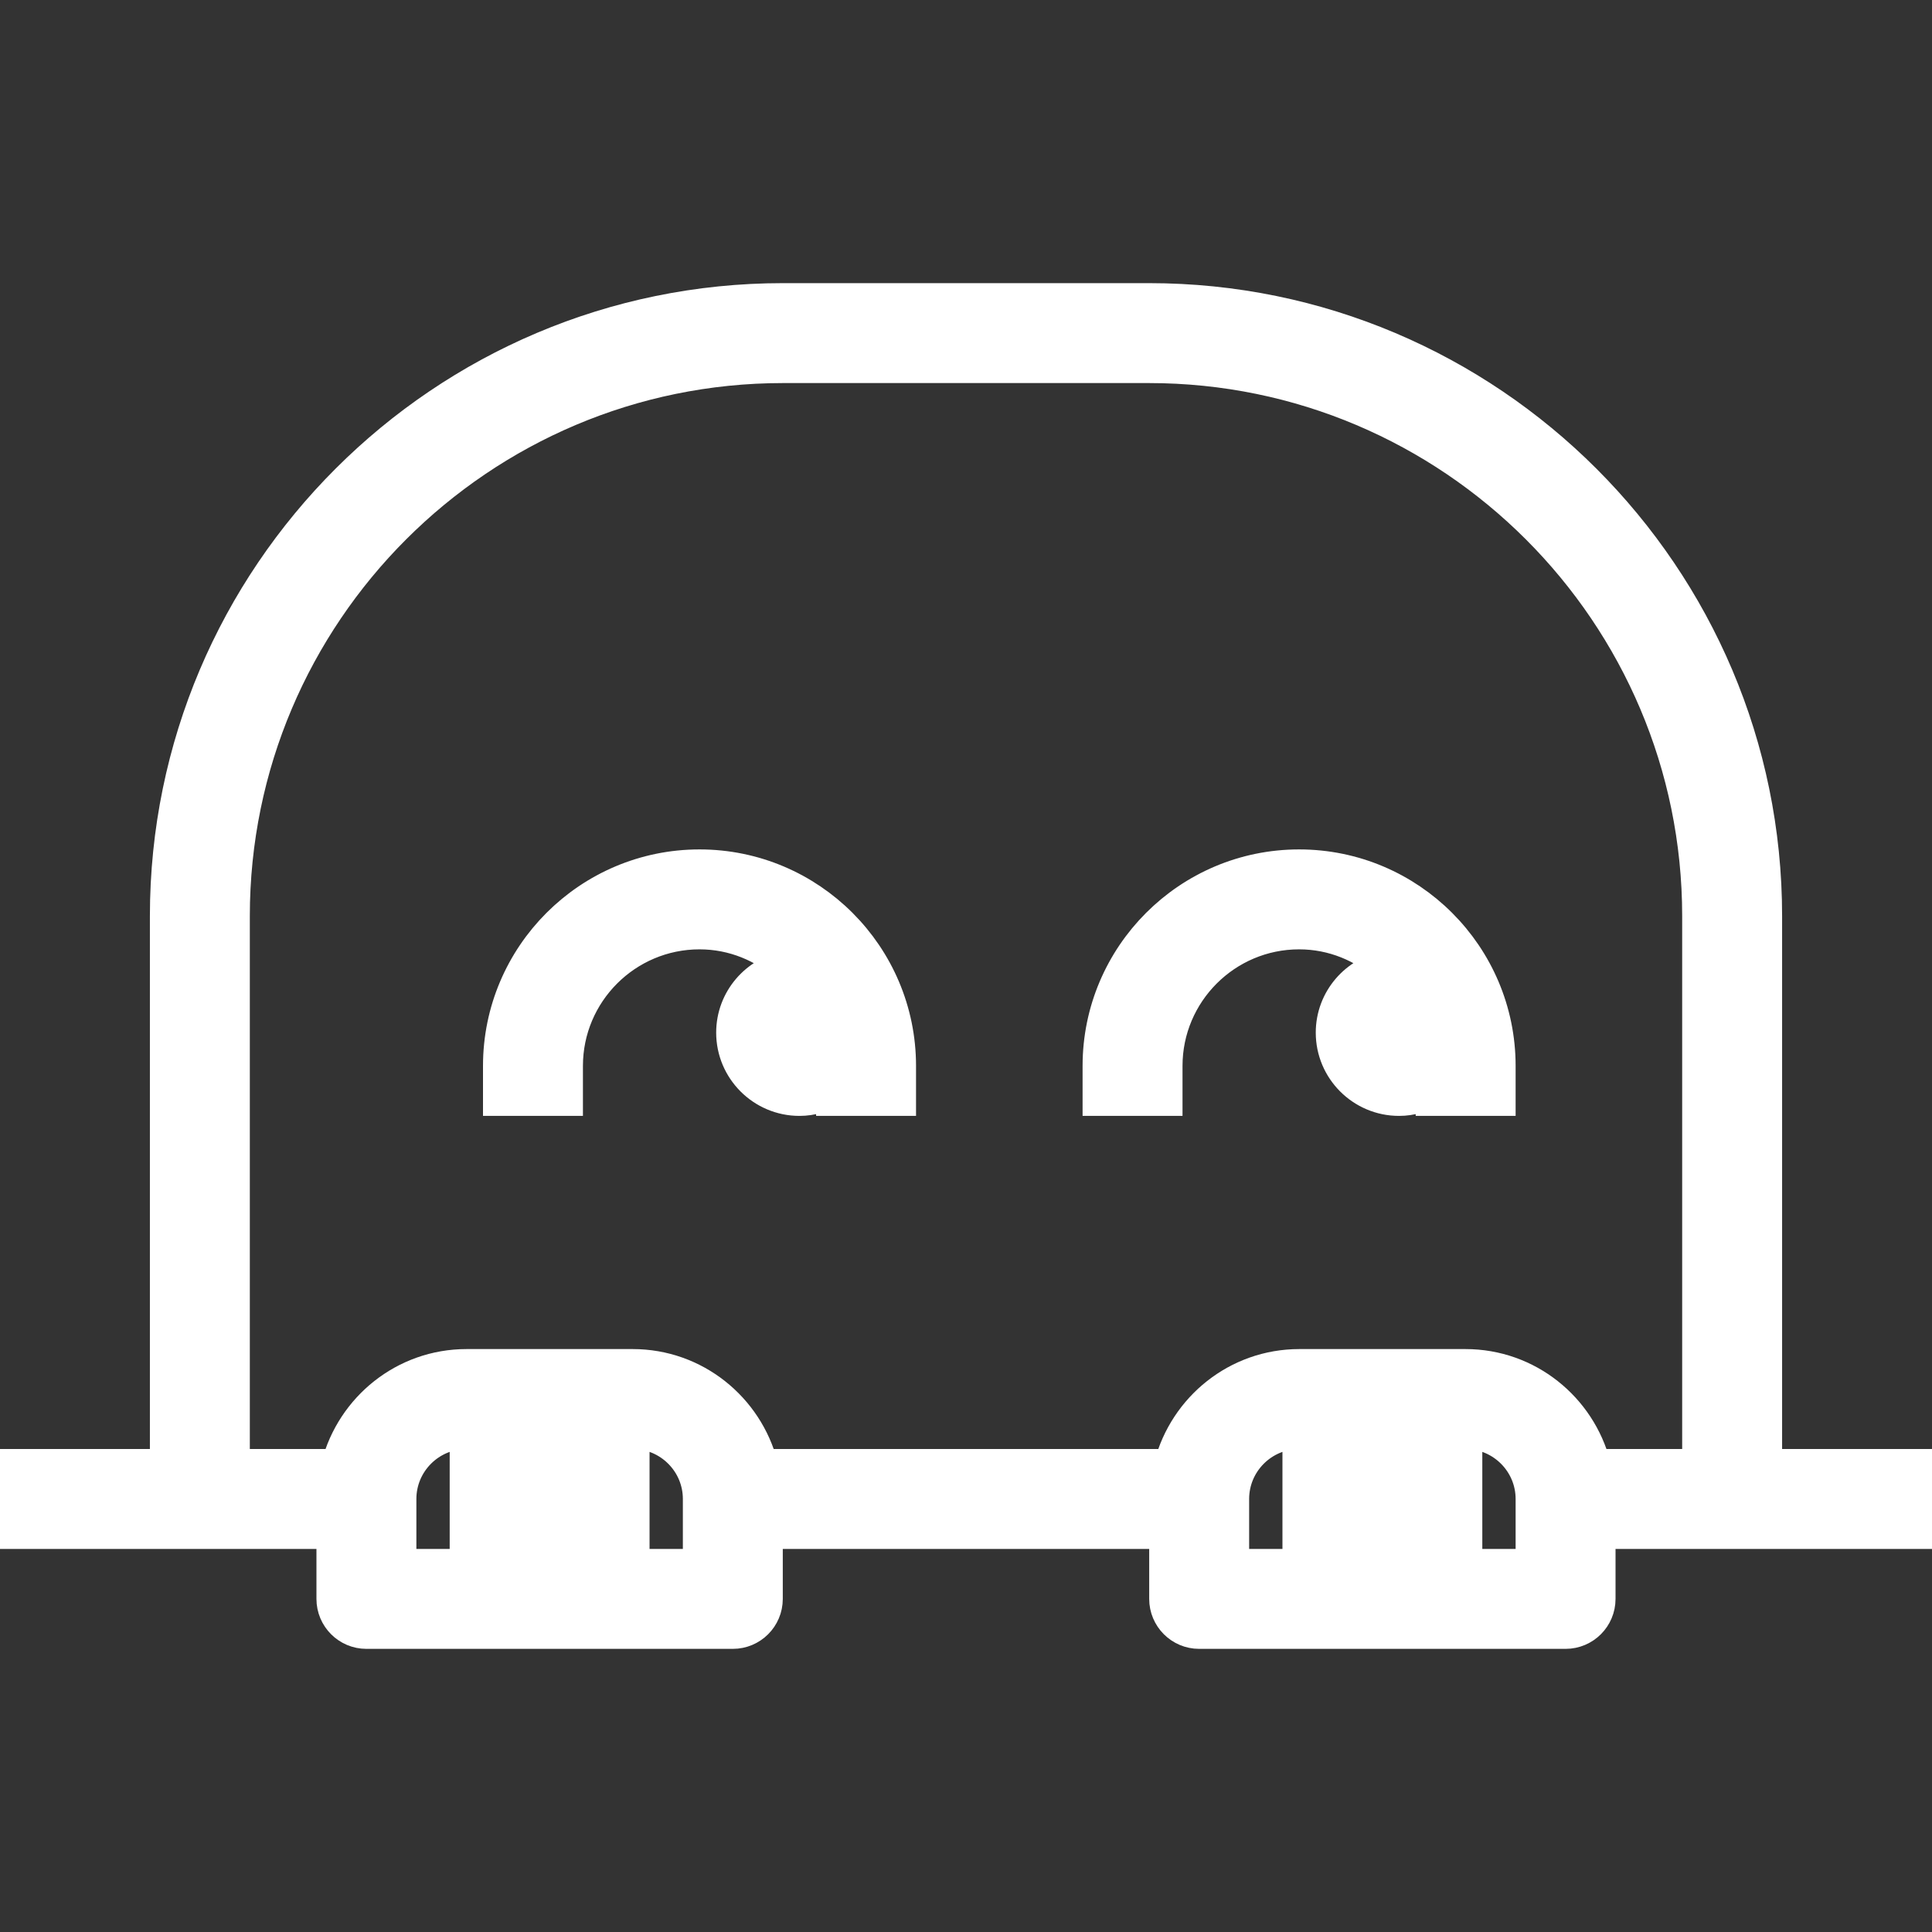 <!DOCTYPE svg PUBLIC "-//W3C//DTD SVG 1.1//EN" "http://www.w3.org/Graphics/SVG/1.1/DTD/svg11.dtd">
<!-- Uploaded to: SVG Repo, www.svgrepo.com, Transformed by: SVG Repo Mixer Tools -->
<svg fill="#ffffff" height="800px" width="800px" version="1.1" id="Capa_1" xmlns="http://www.w3.org/2000/svg" xmlns:xlink="http://www.w3.org/1999/xlink" viewBox="0 0 58 58" xml:space="preserve" stroke="#ffffff">
<rect x="0" y="0" width="58" height="58" fill="#333333" stroke="none"/>
<g id="SVGRepo_bgCarrier" stroke-width="0"/>
<g id="SVGRepo_tracerCarrier" stroke-linecap="round" stroke-linejoin="round"/>
<g id="SVGRepo_iconCarrier"> <g> <g> <path d="M53,44V27.5C53,17.299,44.698,9,34.494,9H23.506C13.302,9,5,17.299,5,27.5V44H0v2h6h1h3v2c0,0.552,0.447,1,1,1h3h2h1h2h3 c0.553,0,1-0.448,1-1v-2h12v2c0,0.552,0.447,1,1,1h3h2h1h2h3c0.553,0,1-0.448,1-1v-2h3h1h6v-2H53z M21,47h-2v-3h-2v3h-1v-3h-2v3 h-2v-1v-1c0-1.103,0.899-2,2.006-2h4.988C20.101,43,21,43.897,21,45v1V47z M46,47h-2v-3h-2v3h-1v-3h-2v3h-2v-1v-1 c0-1.103,0.899-2,2.006-2h4.988C45.101,43,46,43.897,46,45v1V47z M47.858,44c-0.448-1.72-2.002-3-3.864-3h-4.988 c-1.861,0-3.416,1.28-3.864,3H22.858c-0.448-1.72-2.003-3-3.864-3h-4.988c-1.861,0-3.416,1.28-3.864,3H7V27.5 C7,18.402,14.404,11,23.506,11h10.988C43.596,11,51,18.402,51,27.5V44H47.858z"/> <path d="M21,26c-3.309,0-6,2.691-6,6v1h2v-1c0-2.206,1.794-4,4-4c1.025,0,1.951,0.398,2.66,1.034C22.719,29.197,22,30.014,22,31 c0,1.103,0.897,2,2,2c0.366,0,0.705-0.106,1-0.278V33h2v-1C27,28.691,24.309,26,21,26z"/> <path d="M39,26c-3.309,0-6,2.691-6,6v1h2v-1c0-2.206,1.794-4,4-4c1.025,0,1.951,0.398,2.66,1.034C40.719,29.197,40,30.014,40,31 c0,1.103,0.897,2,2,2c0.366,0,0.705-0.106,1-0.278V33h2v-1C45,28.691,42.309,26,39,26z"/> </g> </g> </g>
</svg>